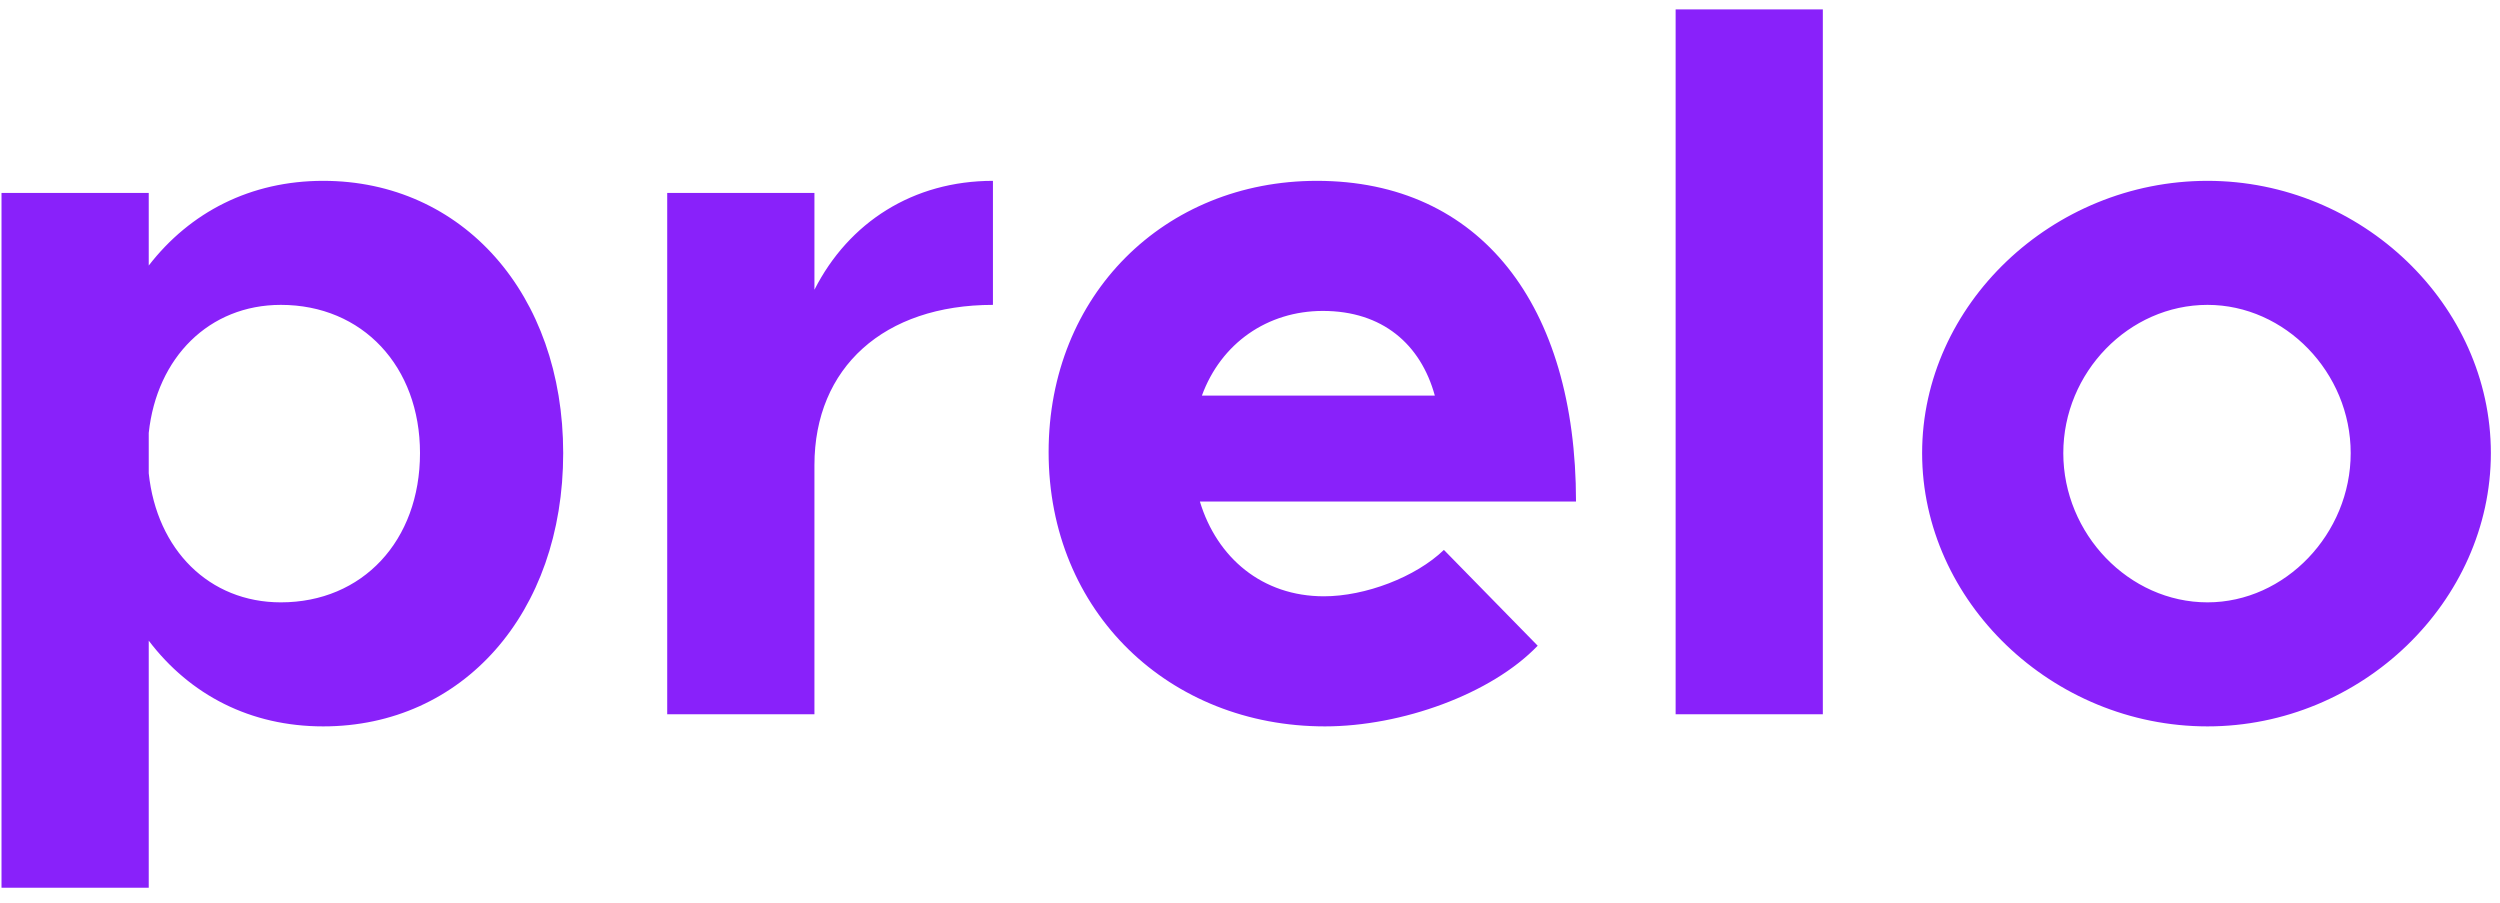<svg width="119" height="43" viewBox="0 0 119 43" fill="none" xmlns="http://www.w3.org/2000/svg">
<path d="M15.384 8.608C22.008 8.608 26.808 13.984 26.808 21.568C26.808 29.2 22.008 34.576 15.384 34.576C11.928 34.576 9.048 33.088 7.08 30.496V42.256H0.072V9.184H7.08V12.64C9.048 10.096 11.928 8.608 15.384 8.608ZM13.368 28.672C17.256 28.672 19.992 25.744 19.992 21.568C19.992 17.44 17.256 14.512 13.368 14.512C9.96 14.512 7.464 17.008 7.08 20.608V22.528C7.464 26.176 9.96 28.672 13.368 28.672ZM38.767 13.792C40.4 10.576 43.471 8.608 47.264 8.608V14.512C42.08 14.512 38.767 17.488 38.767 22.144V34H31.759V9.184H38.767V13.792ZM63.018 28.384C64.986 28.384 67.386 27.472 68.73 26.176L73.194 30.736C70.986 33.04 66.714 34.576 63.066 34.576C55.674 34.576 49.914 29.152 49.914 21.52C49.914 14.032 55.434 8.608 62.682 8.608C70.458 8.608 75.018 14.512 75.018 23.872H57.114C57.93 26.56 60.09 28.384 63.018 28.384ZM62.97 14.8C60.33 14.8 58.122 16.336 57.21 18.832H68.298C67.626 16.384 65.802 14.8 62.97 14.8ZM79.76 34V0.448H86.767V34H79.76ZM105.077 34.576C97.684 34.576 91.493 28.624 91.493 21.568C91.493 14.512 97.684 8.608 105.077 8.608C112.421 8.608 118.565 14.512 118.565 21.568C118.565 28.624 112.421 34.576 105.077 34.576ZM105.077 28.672C108.773 28.672 111.893 25.408 111.893 21.568C111.893 17.728 108.773 14.512 105.077 14.512C101.333 14.512 98.213 17.728 98.213 21.568C98.213 25.408 101.333 28.672 105.077 28.672Z" fill="#8921FA"/>
</svg>
